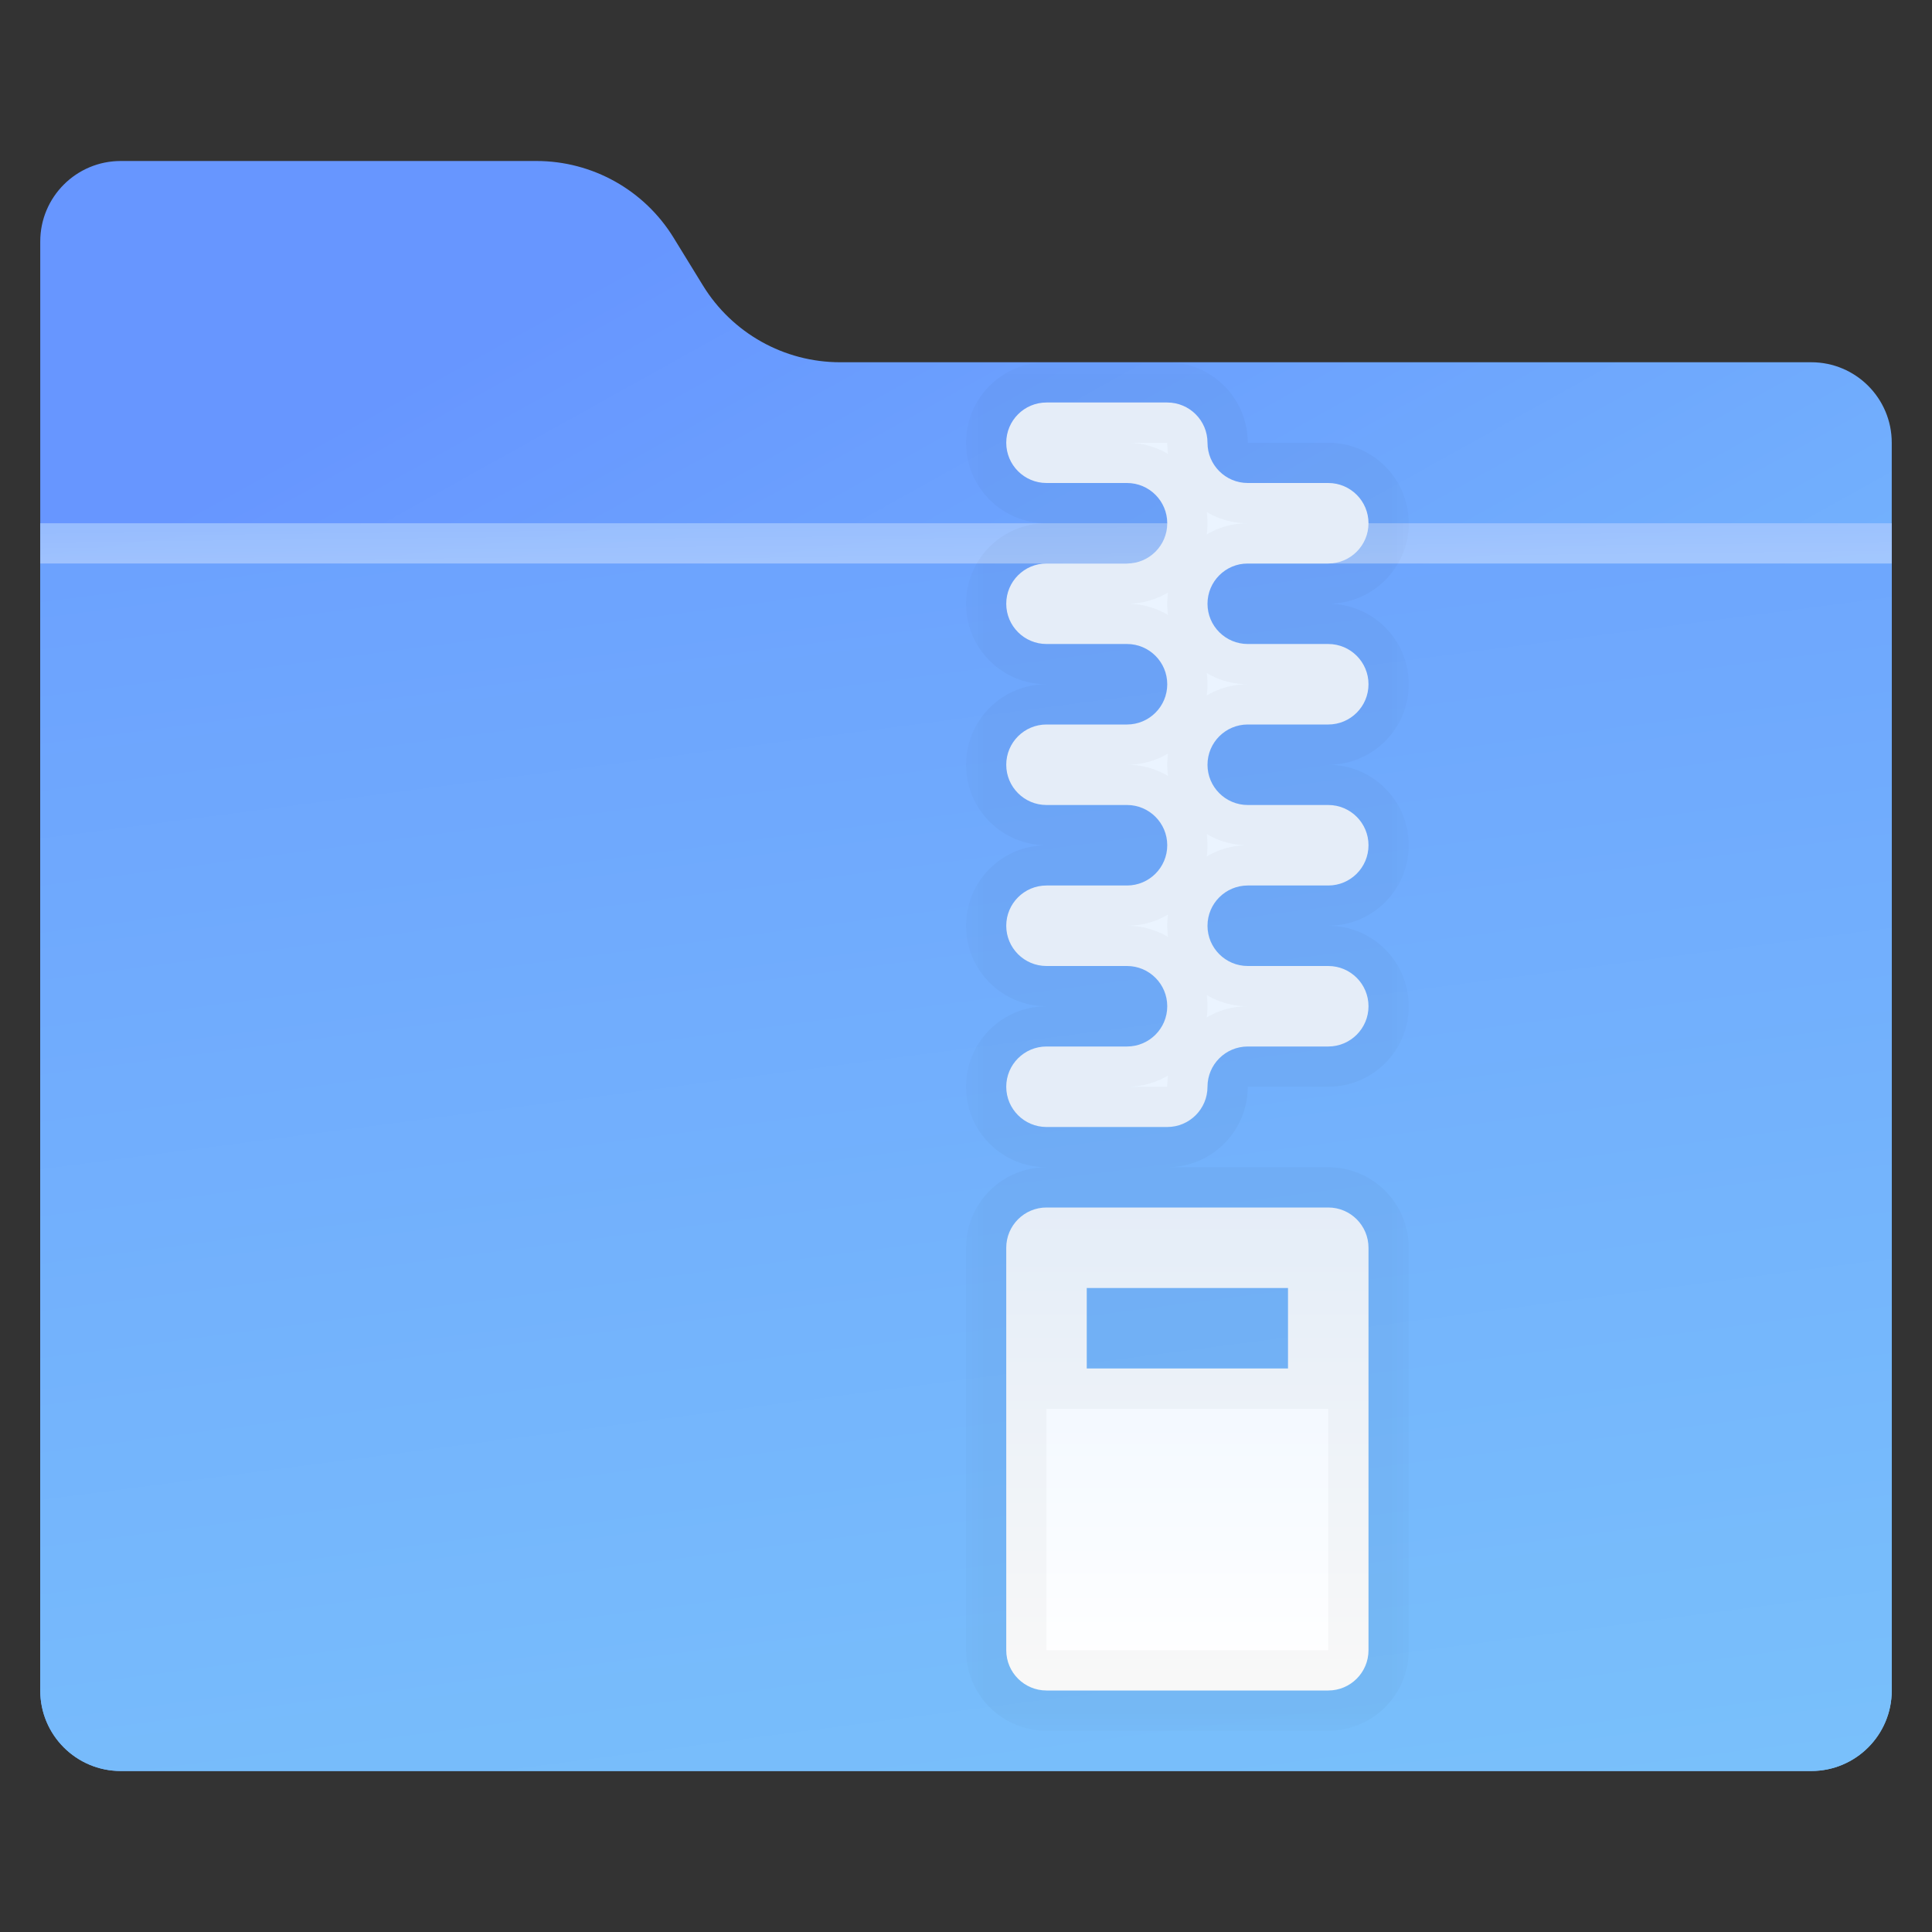 <svg width="48" height="48" viewBox="0 0 48 48" fill="none" xmlns="http://www.w3.org/2000/svg">
<rect x="0" y="0" width="48" height="48" fill="#333333" stroke="none"/>
<path d="M1 6C1 4.895 1.895 4 3 4H13.328C14.719 4 16.01 4.723 16.737 5.909L17.463 7.091C18.19 8.277 19.481 9 20.872 9H45C46.105 9 47 9.895 47 11V42C47 43.105 46.105 44 45 44H3C1.895 44 1 43.105 1 42V6Z" fill="url(#paint0_linear_248_5793)"/>
<path d="M1 13H47V42C47 43.105 46.105 44 45 44H3C1.895 44 1 43.105 1 42V13Z" fill="url(#paint1_linear_248_5793)"/>
<path opacity="0.4" d="M1 13H47V14H1V13Z" fill="url(#paint2_linear_248_5793)" fill-opacity="0.9"/>
<mask id="path-4-outside-1_248_5793" maskUnits="userSpaceOnUse" x="24" y="9" width="11" height="34" fill="black">
<rect fill="white" x="24" y="9" width="11" height="34"/>
<path fill-rule="evenodd" clip-rule="evenodd" d="M29 10C29.552 10 30 10.448 30 11C30 11.552 30.448 12 31 12H33C33.552 12 34 12.448 34 13C34 13.552 33.552 14 33 14H31C30.448 14 30 14.448 30 15C30 15.552 30.448 16 31 16H33C33.552 16 34 16.448 34 17C34 17.552 33.552 18 33 18H31C30.448 18 30 18.448 30 19C30 19.552 30.448 20 31 20H33C33.552 20 34 20.448 34 21C34 21.552 33.552 22 33 22H31C30.448 22 30 22.448 30 23C30 23.552 30.448 24 31 24H33C33.552 24 34 24.448 34 25C34 25.552 33.552 26 33 26H31C30.448 26 30 26.448 30 27C30 27.552 29.552 28 29 28H26C25.448 28 25 27.552 25 27C25 26.448 25.448 26 26 26H28C28.552 26 29 25.552 29 25C29 24.448 28.552 24 28 24H26C25.448 24 25 23.552 25 23C25 22.448 25.448 22 26 22H28C28.552 22 29 21.552 29 21C29 20.448 28.552 20 28 20H26C25.448 20 25 19.552 25 19C25 18.448 25.448 18 26 18H28C28.552 18 29 17.552 29 17C29 16.448 28.552 16 28 16H26C25.448 16 25 15.552 25 15C25 14.448 25.448 14 26 14H28C28.552 14 29 13.552 29 13C29 12.448 28.552 12 28 12H26C25.448 12 25 11.552 25 11C25 10.448 25.448 10 26 10H29ZM25 31C25 30.448 25.448 30 26 30H33C33.552 30 34 30.448 34 31V41C34 41.552 33.552 42 33 42H26C25.448 42 25 41.552 25 41V31ZM32 32H27V34H32V32Z"/>
</mask>
<path fill-rule="evenodd" clip-rule="evenodd" d="M29 10C29.552 10 30 10.448 30 11C30 11.552 30.448 12 31 12H33C33.552 12 34 12.448 34 13C34 13.552 33.552 14 33 14H31C30.448 14 30 14.448 30 15C30 15.552 30.448 16 31 16H33C33.552 16 34 16.448 34 17C34 17.552 33.552 18 33 18H31C30.448 18 30 18.448 30 19C30 19.552 30.448 20 31 20H33C33.552 20 34 20.448 34 21C34 21.552 33.552 22 33 22H31C30.448 22 30 22.448 30 23C30 23.552 30.448 24 31 24H33C33.552 24 34 24.448 34 25C34 25.552 33.552 26 33 26H31C30.448 26 30 26.448 30 27C30 27.552 29.552 28 29 28H26C25.448 28 25 27.552 25 27C25 26.448 25.448 26 26 26H28C28.552 26 29 25.552 29 25C29 24.448 28.552 24 28 24H26C25.448 24 25 23.552 25 23C25 22.448 25.448 22 26 22H28C28.552 22 29 21.552 29 21C29 20.448 28.552 20 28 20H26C25.448 20 25 19.552 25 19C25 18.448 25.448 18 26 18H28C28.552 18 29 17.552 29 17C29 16.448 28.552 16 28 16H26C25.448 16 25 15.552 25 15C25 14.448 25.448 14 26 14H28C28.552 14 29 13.552 29 13C29 12.448 28.552 12 28 12H26C25.448 12 25 11.552 25 11C25 10.448 25.448 10 26 10H29ZM25 31C25 30.448 25.448 30 26 30H33C33.552 30 34 30.448 34 31V41C34 41.552 33.552 42 33 42H26C25.448 42 25 41.552 25 41V31ZM32 32H27V34H32V32Z" fill="url(#paint3_linear_248_5793)"/>
<path d="M27 32V31H26V32H27ZM32 32H33V31H32V32ZM27 34H26V35H27V34ZM32 34V35H33V34H32ZM31 11C31 9.895 30.105 9 29 9V11H31ZM31 11H29C29 12.105 29.895 13 31 13V11ZM33 11H31V13H33V11ZM35 13C35 11.895 34.105 11 33 11V13H35ZM33 15C34.105 15 35 14.105 35 13H33V15ZM31 15H33V13H31V15ZM31 15V13C29.895 13 29 13.895 29 15H31ZM31 15H29C29 16.105 29.895 17 31 17V15ZM33 15H31V17H33V15ZM35 17C35 15.895 34.105 15 33 15V17H35ZM33 19C34.105 19 35 18.105 35 17H33V19ZM31 19H33V17H31V19ZM31 19V17C29.895 17 29 17.895 29 19H31ZM31 19H29C29 20.105 29.895 21 31 21V19ZM33 19H31V21H33V19ZM35 21C35 19.895 34.105 19 33 19V21H35ZM33 23C34.105 23 35 22.105 35 21H33V23ZM31 23H33V21H31V23ZM31 23V21C29.895 21 29 21.895 29 23H31ZM31 23H29C29 24.105 29.895 25 31 25V23ZM33 23H31V25H33V23ZM35 25C35 23.895 34.105 23 33 23V25H35ZM33 27C34.105 27 35 26.105 35 25H33V27ZM31 27H33V25H31V27ZM31 27V25C29.895 25 29 25.895 29 27H31ZM29 29C30.105 29 31 28.105 31 27H29V29ZM26 29H29V27H26V29ZM24 27C24 28.105 24.895 29 26 29V27H24ZM26 25C24.895 25 24 25.895 24 27H26V25ZM28 25H26V27H28V25ZM28 25V27C29.105 27 30 26.105 30 25H28ZM28 25H30C30 23.895 29.105 23 28 23V25ZM26 25H28V23H26V25ZM24 23C24 24.105 24.895 25 26 25V23H24ZM26 21C24.895 21 24 21.895 24 23H26V21ZM28 21H26V23H28V21ZM28 21V23C29.105 23 30 22.105 30 21H28ZM28 21H30C30 19.895 29.105 19 28 19V21ZM26 21H28V19H26V21ZM24 19C24 20.105 24.895 21 26 21V19H24ZM26 17C24.895 17 24 17.895 24 19H26V17ZM28 17H26V19H28V17ZM28 17V19C29.105 19 30 18.105 30 17H28ZM28 17H30C30 15.895 29.105 15 28 15V17ZM26 17H28V15H26V17ZM24 15C24 16.105 24.895 17 26 17V15H24ZM26 13C24.895 13 24 13.895 24 15H26V13ZM28 13H26V15H28V13ZM28 13V15C29.105 15 30 14.105 30 13H28ZM28 13H30C30 11.895 29.105 11 28 11V13ZM26 13H28V11H26V13ZM24 11C24 12.105 24.895 13 26 13V11H24ZM26 9C24.895 9 24 9.895 24 11H26V9ZM29 9H26V11H29V9ZM26 29C24.895 29 24 29.895 24 31H26V29ZM33 29H26V31H33V29ZM35 31C35 29.895 34.105 29 33 29V31H35ZM35 41V31H33V41H35ZM33 43C34.105 43 35 42.105 35 41H33V43ZM26 43H33V41H26V43ZM24 41C24 42.105 24.895 43 26 43V41H26H24ZM24 31V41H26V31H24ZM27 33H32V31H27V33ZM28 34V32H26V34H28ZM32 33H27V35H32V33ZM31 32V34H33V32H31Z" fill="black" fill-opacity="0.03" mask="url(#path-4-outside-1_248_5793)"/>
<defs>
<linearGradient id="paint0_linear_248_5793" x1="35.5" y1="34.625" x2="18.779" y2="4.59" gradientUnits="userSpaceOnUse">
<stop offset="0.005" stop-color="#79C0FB"/>
<stop offset="1" stop-color="#6796FF"/>
</linearGradient>
<linearGradient id="paint1_linear_248_5793" x1="30.9" y1="45.938" x2="24.546" y2="-2.772" gradientUnits="userSpaceOnUse">
<stop offset="0.005" stop-color="#79C0FB"/>
<stop offset="1" stop-color="#6796FF"/>
</linearGradient>
<linearGradient id="paint2_linear_248_5793" x1="45.357" y1="13.795" x2="45.315" y2="10.078" gradientUnits="userSpaceOnUse">
<stop stop-color="white"/>
<stop offset="1" stop-color="white" stop-opacity="0.44"/>
</linearGradient>
<linearGradient id="paint3_linear_248_5793" x1="33.679" y1="42" x2="33.679" y2="30" gradientUnits="userSpaceOnUse">
<stop offset="0.02" stop-color="white"/>
<stop offset="1" stop-color="#EBF4FF"/>
</linearGradient>
</defs>
</svg>
